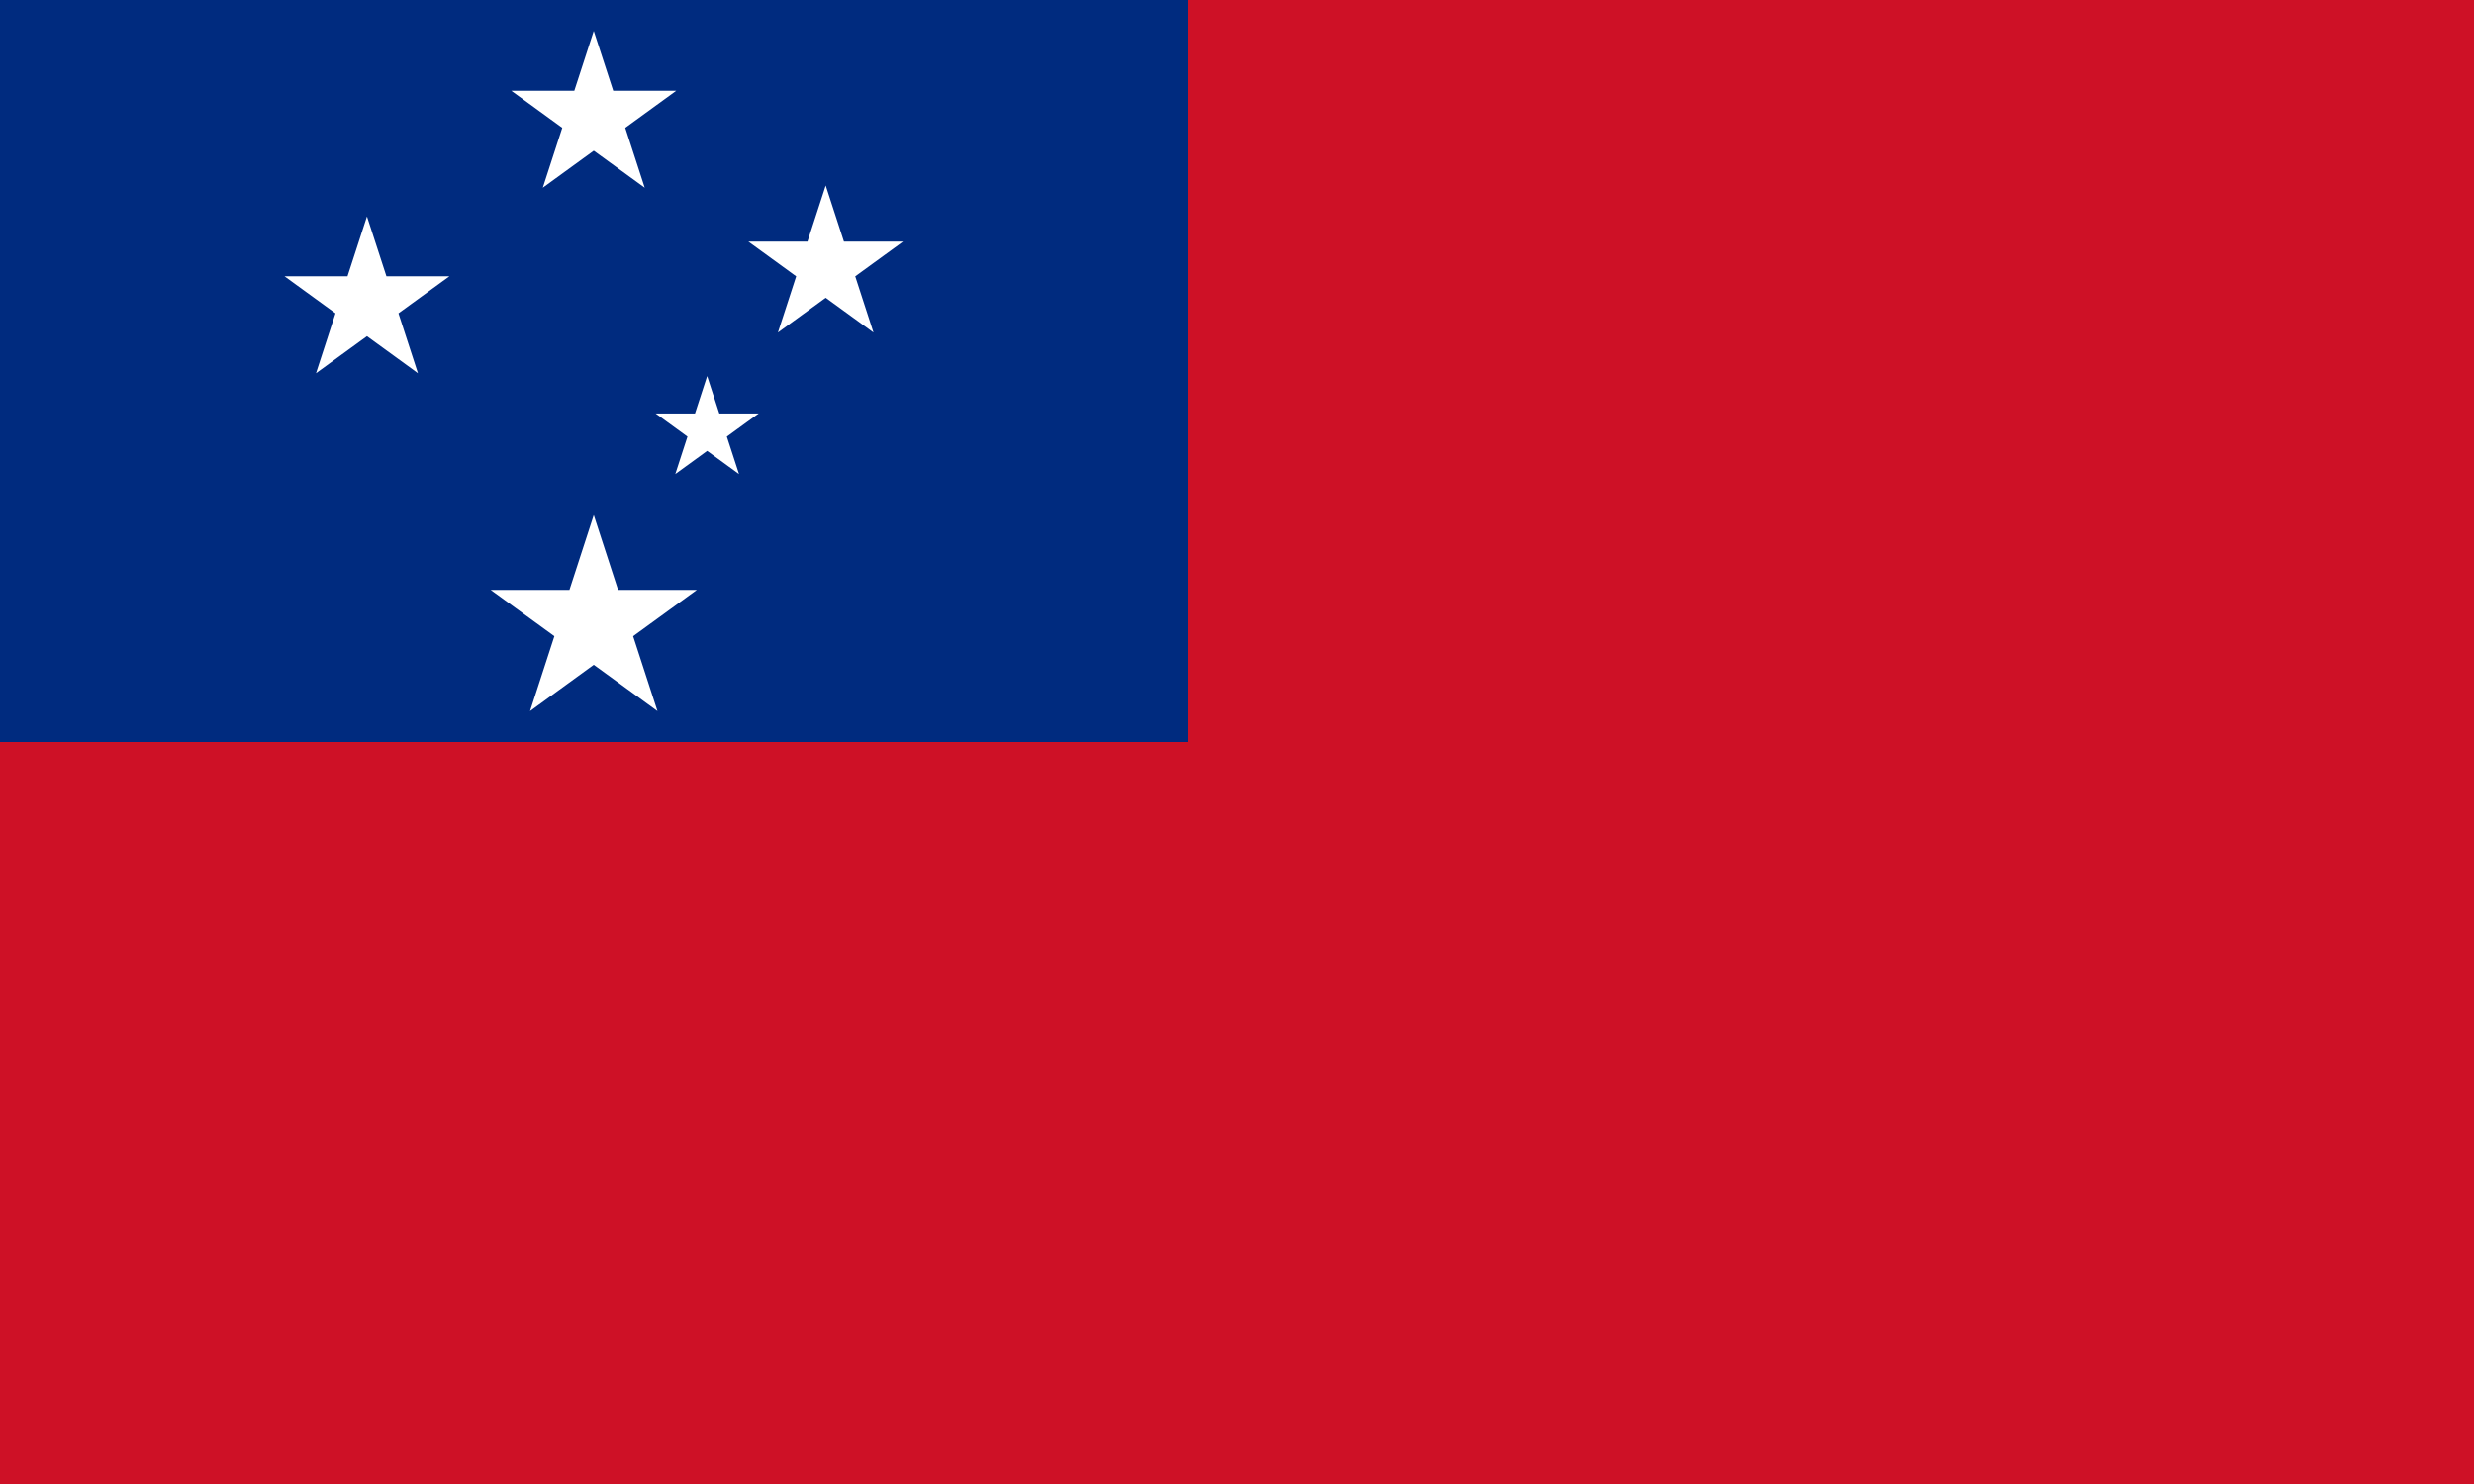 <?xml version="1.0" encoding="UTF-8" standalone="no"?>
<svg
   width="1000"
   height="600"
   viewBox="0 0 240 144"
   fill="#ffffff"
   version="1.1"
   id="svg6"
   xmlns:xlink="http://www.w3.org/1999/xlink"
   xmlns="http://www.w3.org/2000/svg"
   xmlns:svg="http://www.w3.org/2000/svg">
  <defs
     id="defs1">
    <path
       id="a"
       d="M 0,-0.951 0.309,0 -0.5,-0.588 h 1 L -0.309,0 Z" />
    <path
       id="b"
       d="M 0,0 0.309,0.951 -0.5,0.363 h 1 l -0.809,0.588 z" />
  </defs>
  <path
     fill="#ce1126"
     d="M 0,0 H 240 V 144 H 0 Z"
     id="path1"
     style="stroke-width:0.962" />
  <path
     fill="#002b7f"
     d="M 0,0 H 115.2 V 72 H 0 Z"
     id="path2" />
  <use
     xlink:href="#a"
     transform="matrix(20,0,0,20,57.6,69)"
     id="use2" />
  <use
     xlink:href="#b"
     transform="matrix(16,0,0,16,35.6,21)"
     id="use3" />
  <use
     xlink:href="#b"
     transform="matrix(16,0,0,16,57.6,3)"
     id="use4" />
  <use
     xlink:href="#b"
     transform="matrix(15,0,0,15,80.1,18)"
     id="use5" />
  <use
     xlink:href="#a"
     transform="matrix(10,0,0,10,68.6,46)"
     id="use6" />
</svg>
